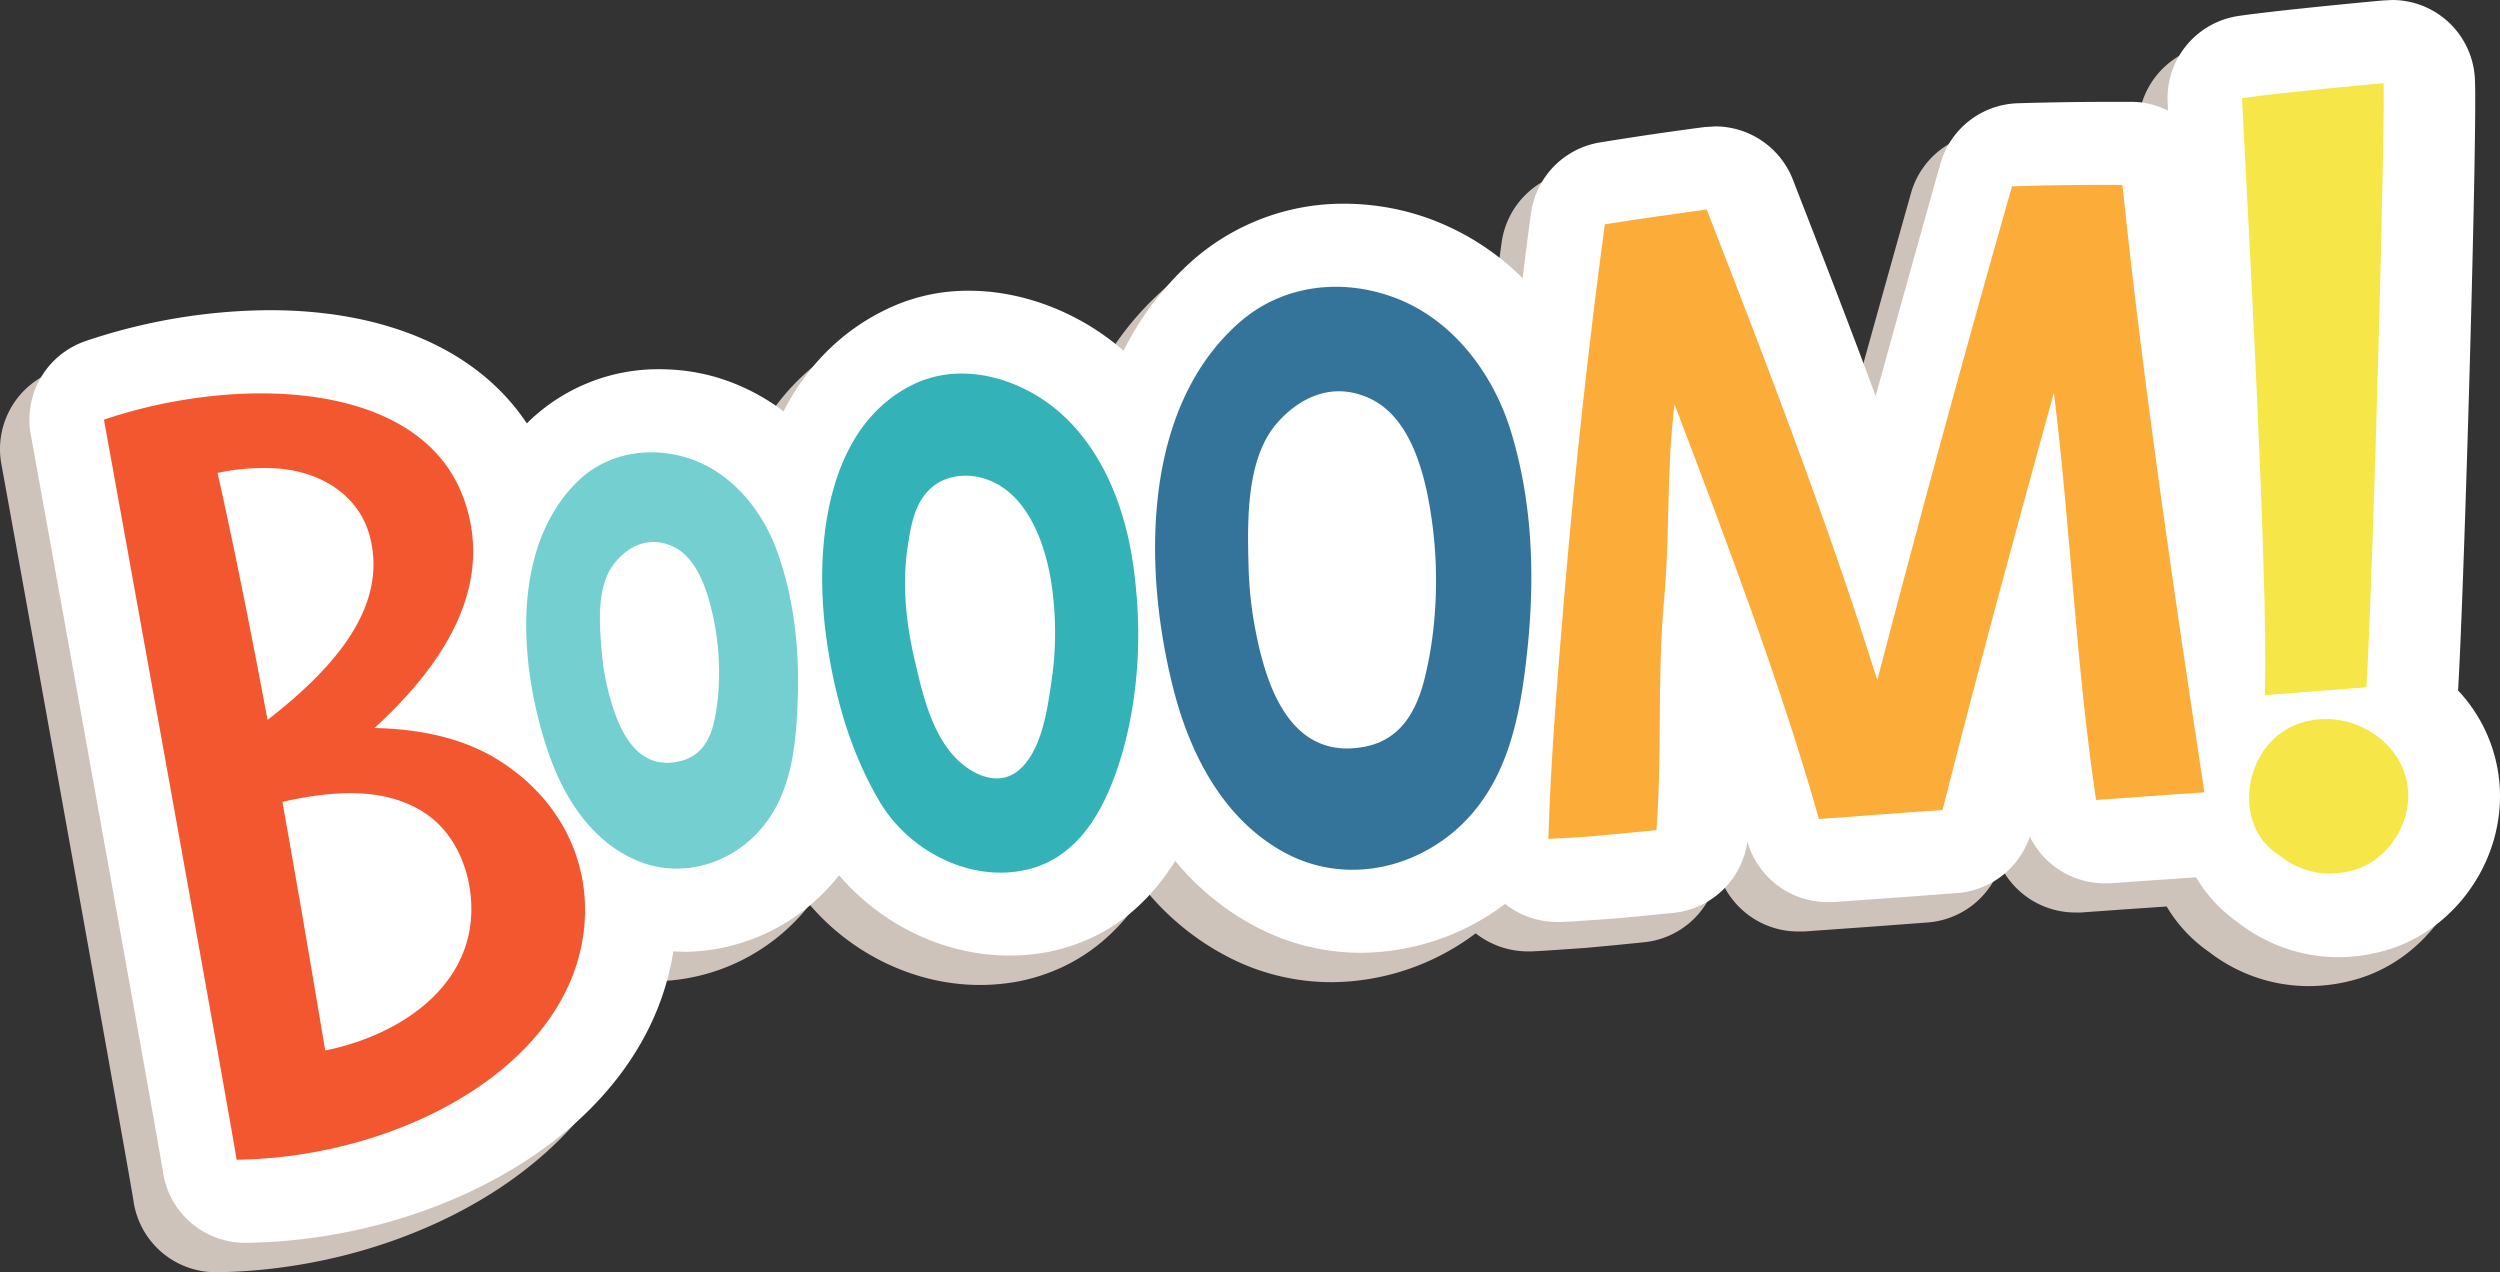 <svg xmlns="http://www.w3.org/2000/svg" width="1080" height="549.6" viewBox="0.008 0 1080.006 549.6" style=""><rect x="0.008" y="0" width="1080.006" height="549.6" fill="#333333" stroke="none"/><g><g data-name="Layer 2"><path d="M57.6 518.3a35.9 35.9 0 0 0 35.6 31.3h.5c83.3-1.1 172.2-48.2 184.5-125.9l5.1.2a86.1 86.1 0 0 0 66.5-33.1c18.3 21.5 45.7 34.7 73.4 34.7a89.2 89.2 0 0 0 17.1-1.6c27.5-5.6 44.3-22.5 54.7-39.3a113.2 113.2 0 0 0 34.4 28.2 97 97 0 0 0 45.9 11.5 104.4 104.4 0 0 0 62.2-21.1 36.5 36.5 0 0 0 22.4 7.8h2.1l5.4-.3 17.6-1.2 12.8-1.2 12-1.2a35.9 35.9 0 0 0 32.4-31v.2a36 36 0 0 0 34.6 26.1h2.5l29.5-2.1 24-1.8a36 36 0 0 0 31.4-24.5 36 36 0 0 0 32.3 20.2h2.4l18.2-1.3 18.9-1.3a62.9 62.9 0 0 0 18.4 19.7 70.3 70.3 0 0 0 43.1 14.7 74.8 74.8 0 0 0 21.3-3.2c25.1-7.6 44.3-30.6 47.9-57.3a66.7 66.7 0 0 0-16.2-53.3l-1.3-1.4c2.7-44.9 8.6-249.6 7.2-265.3a35.8 35.8 0 0 0-35.7-32.8l-3.9.2-3.4.3c-19.1 1.8-46 4.5-59.1 6.4a35.9 35.9 0 0 0-30.6 36.1c0 .9.1 2.4.2 4.8a35.1 35.1 0 0 0-15.8-3.8h-7.9c-13.8 0-27.6.2-41.1.6a35.9 35.9 0 0 0-33.5 26q-14.2 50.4-28 100.5c-11.5-31.1-23.6-62.2-35.8-93.6a36.1 36.1 0 0 0-33.5-22.9l-4.7.3c-14.5 1.9-29.6 4.1-44.9 6.6a35.9 35.9 0 0 0-30 30.7c-1.3 9.3-2.5 18.7-3.6 28a111 111 0 0 0-42.8-26.6 108.9 108.9 0 0 0-34.2-5.6 98.6 98.6 0 0 0-65.7 24.6 129.6 129.6 0 0 0-29.7 38.9c-18.7-16.3-43.1-25.9-66.8-25.9a80.6 80.6 0 0 0-35.8 8.1c-19.1 9.2-34.1 24.2-44.3 44a90.1 90.1 0 0 0-30.7-15.2 88.7 88.7 0 0 0-22.8-3 80.5 80.5 0 0 0-57.4 23.4c-20.8-31.3-60.1-48.9-111.2-48.9A252.3 252.3 0 0 0 24.4 160 35.9 35.9 0 0 0 .6 200.5C3.8 217.8 55 502 57.6 518.3z" fill="#cdc3bb"></path><path d="M70.3 505.6a35.9 35.9 0 0 0 35.6 31.3h.5c83.3-1.1 172.2-48.2 184.5-125.9l5.1.2a86.1 86.1 0 0 0 66.5-33.1c18.3 21.5 45.7 34.7 73.4 34.7a89.2 89.2 0 0 0 17.1-1.6c27.5-5.6 44.3-22.5 54.7-39.3a113.2 113.2 0 0 0 34.4 28.2 97 97 0 0 0 45.9 11.5 104.4 104.4 0 0 0 62.2-21.1 36.5 36.5 0 0 0 22.4 7.8h2.1l5.4-.3 17.6-1.2 12.8-1.2 12-1.2a35.9 35.9 0 0 0 32.4-31v.2a36 36 0 0 0 34.6 26.1h2.5l29.5-2.1 24-1.8a36 36 0 0 0 31.4-24.4 36 36 0 0 0 32.3 20.2h2.4l18.2-1.3 18.9-1.3a62.9 62.9 0 0 0 18.4 19.7 70.3 70.3 0 0 0 43.1 14.8 74.8 74.8 0 0 0 21.3-3.2c25.1-7.6 44.3-30.6 47.9-57.3a66.7 66.7 0 0 0-16.2-53.3l-1.3-1.4c2.7-44.9 8.6-249.6 7.2-265.3a35.8 35.8 0 0 0-35.7-33l-3.9.2-3.4.3C1007 2.3 980.1 5 967 6.9A35.9 35.9 0 0 0 936.4 43c0 .9.1 2.4.2 4.8a35.1 35.1 0 0 0-15.8-3.8h-7.9c-13.8 0-27.6.2-41.1.6a35.9 35.9 0 0 0-33.5 26q-14.2 50.4-28 100.5c-11.5-31.1-23.6-62.2-35.8-93.6A36.1 36.1 0 0 0 741 54.6l-4.7.3c-14.5 1.9-29.6 4.1-44.9 6.6a35.9 35.9 0 0 0-30 30.7c-1.3 9.3-2.5 18.7-3.6 28A111 111 0 0 0 615 93.6a108.9 108.9 0 0 0-34.2-5.6 98.6 98.6 0 0 0-65.7 24.6 129.6 129.6 0 0 0-29.7 38.9c-18.7-16.3-43.1-25.9-66.8-25.9a80.6 80.6 0 0 0-35.8 8.1c-19.1 9.2-34.1 24.2-44.3 44a90.1 90.1 0 0 0-30.7-15.2 88.7 88.7 0 0 0-22.8-3 80.5 80.5 0 0 0-57.4 23.4c-20.8-31.3-60.1-48.9-111.2-48.9a252.3 252.3 0 0 0-79.3 13.3 35.9 35.9 0 0 0-23.8 40.5c3.2 17.3 54.4 301.5 57 317.8z" fill="#fff"></path><path d="M213.1 327c-14.9-8.6-32.7-12.1-51.3-12.5 30.9-28.3 51.9-62.2 38.5-99.2-18.7-51.7-98.4-53.3-155.4-34 1.9 10.1 57.1 316 57.3 319.7 71-.9 146.5-41.2 150.4-103.1 1.8-28.2-12.2-54.9-39.5-70.9zm-53.5-95.9c8.9 32.2-17.7 59.4-44 79.9-6.7-35.7-13.7-71.3-21.6-106.7a94.3 94.3 0 0 1 26.2-1.9c18.9 1.5 34.7 11.8 39.4 28.7zm44 163.7c-1.2 32.1-31 52.5-63.1 59-6-35.8-12.1-71.7-18.5-107.4 20.2-4.5 42.4-6.8 60.1 3.9 15.5 9.3 22.1 28.1 21.5 44.5z" fill="#f3572f"></path><path d="M335.4 237.3c-6.7-18.1-20.9-34.9-40.5-40.1-16.6-4.4-33.9-.7-45.8 11.2-29.2 29.3-24.4 80.8-12.3 116.4 6.4 18.8 17.9 37.7 37.1 46.4 17.4 8 37.2 3.7 50.9-9 16-14.8 18.8-36.2 19.7-56.6 1.1-23.1-1-46.4-9.1-68.3zm-25 61.1a89.1 89.1 0 0 1-1.6 12c-1.8 9.1-5.9 16.6-15.8 18.6-19.5 4.1-26.8-16.6-30.4-31.2a95.8 95.8 0 0 1-2.5-15c-1.1-11.9-2.7-28.8 5-39 5.9-7.7 14.5-12 24.3-8.3s14.4 15.1 16.9 23.7a116.1 116.1 0 0 1 4.1 39.2z" fill="#74cfd0"></path><path d="M652.9 186.9c-7.7-25.7-26-50.3-52.9-59.2-22.7-7.6-47.1-3.9-64.8 11.8-43.3 38.3-41.1 110.5-27.5 161.1 7.3 26.8 21.6 54 47.6 67.9 23.6 12.6 51.5 8.1 71.8-8.4 23.6-19.3 29.4-48.9 32.5-77.2 3.6-32.1 2.7-64.9-6.7-96zm-34.1 88.4a163.1 163.1 0 0 1-3.7 19.2c-3.9 14.4-11.2 26.1-27.4 28.4-31.8 4.7-41.5-29.4-45.8-53.2a168.1 168.1 0 0 1-2.5-24.5c-.5-19.2-1.3-46.6 12.1-62.2 10.3-11.9 24.6-18 40-11s21.6 25.6 24.8 39.8a189.5 189.5 0 0 1 2.5 63.5z" fill="#34749a"></path><path d="M489.8 245.9c-3-23.2-11.4-47.4-28.5-64.5s-44.4-26.1-66.6-15.4c-38.5 18.6-42.6 71.4-38 107.3 3.2 25.1 10.3 51.3 23.5 73.3 12.1 20.3 37.6 34.3 62 29.4s35.8-27.8 42.3-49.6c7.6-25.9 8.9-53.8 5.3-80.5zm-35.6 48.7c-1.7 11.8-4.1 29.3-13.7 37.8s-22 1.4-28.6-6c-9.9-11.1-13.6-27.6-16.8-41.5-3.7-15.9-5.4-32.3-3-48.5 1.4-9.3 3-19.9 11-26.3 5.2-4.2 12.6-5.4 19.2-4.1 20.2 4.1 28.6 26.7 31.6 44a142 142 0 0 1 .3 44.6z" fill="#33b3b8"></path><path d="M916.9 79.9q-23.9-.2-47.7.6-30.3 106.4-58.2 213.3c-21.6-68.7-47.5-136.1-73.7-203.3-14.7 2-29.4 4.1-44 6.4q-10.6 78.9-17.3 158c-3 35.7-6 71.6-7.1 107.5 7.3-.4 14.6-.7 21.9-1.4l24.8-2.4c2.5-32.9.3-65.5 3.2-98.3s.9-54.4 4.6-85.7c23.4 61.6 46.2 121.9 62.4 179.2 16.5-1.1 36.9-2.8 53.4-3.9 15.8-62.3 31-118.3 48.1-180.3 7.4 60.5 9.3 115.7 18.2 176 13.6-.9 33.2-2.5 46.8-3.3-13.2-87.3-26.2-174.6-35.4-262.4z" fill="#fbac39"></path><path d="M968.6 42.4c.2 9.4 11.8 207.8 9.8 257.9l43.9-3.4c3-48.5 8.3-250.3 7.4-261-1.8.2-44.9 4.1-61.1 6.5z" fill="#f6e648"></path><path d="M992 313c-22.7 8.9-28.2 43.3-7.5 56.4 9.2 7.4 20.6 10 32.9 6.3s21.1-15.6 22.7-27.7c3.4-25.4-24.2-44.2-48.1-35z" fill="#f6e648"></path></g></g></svg>